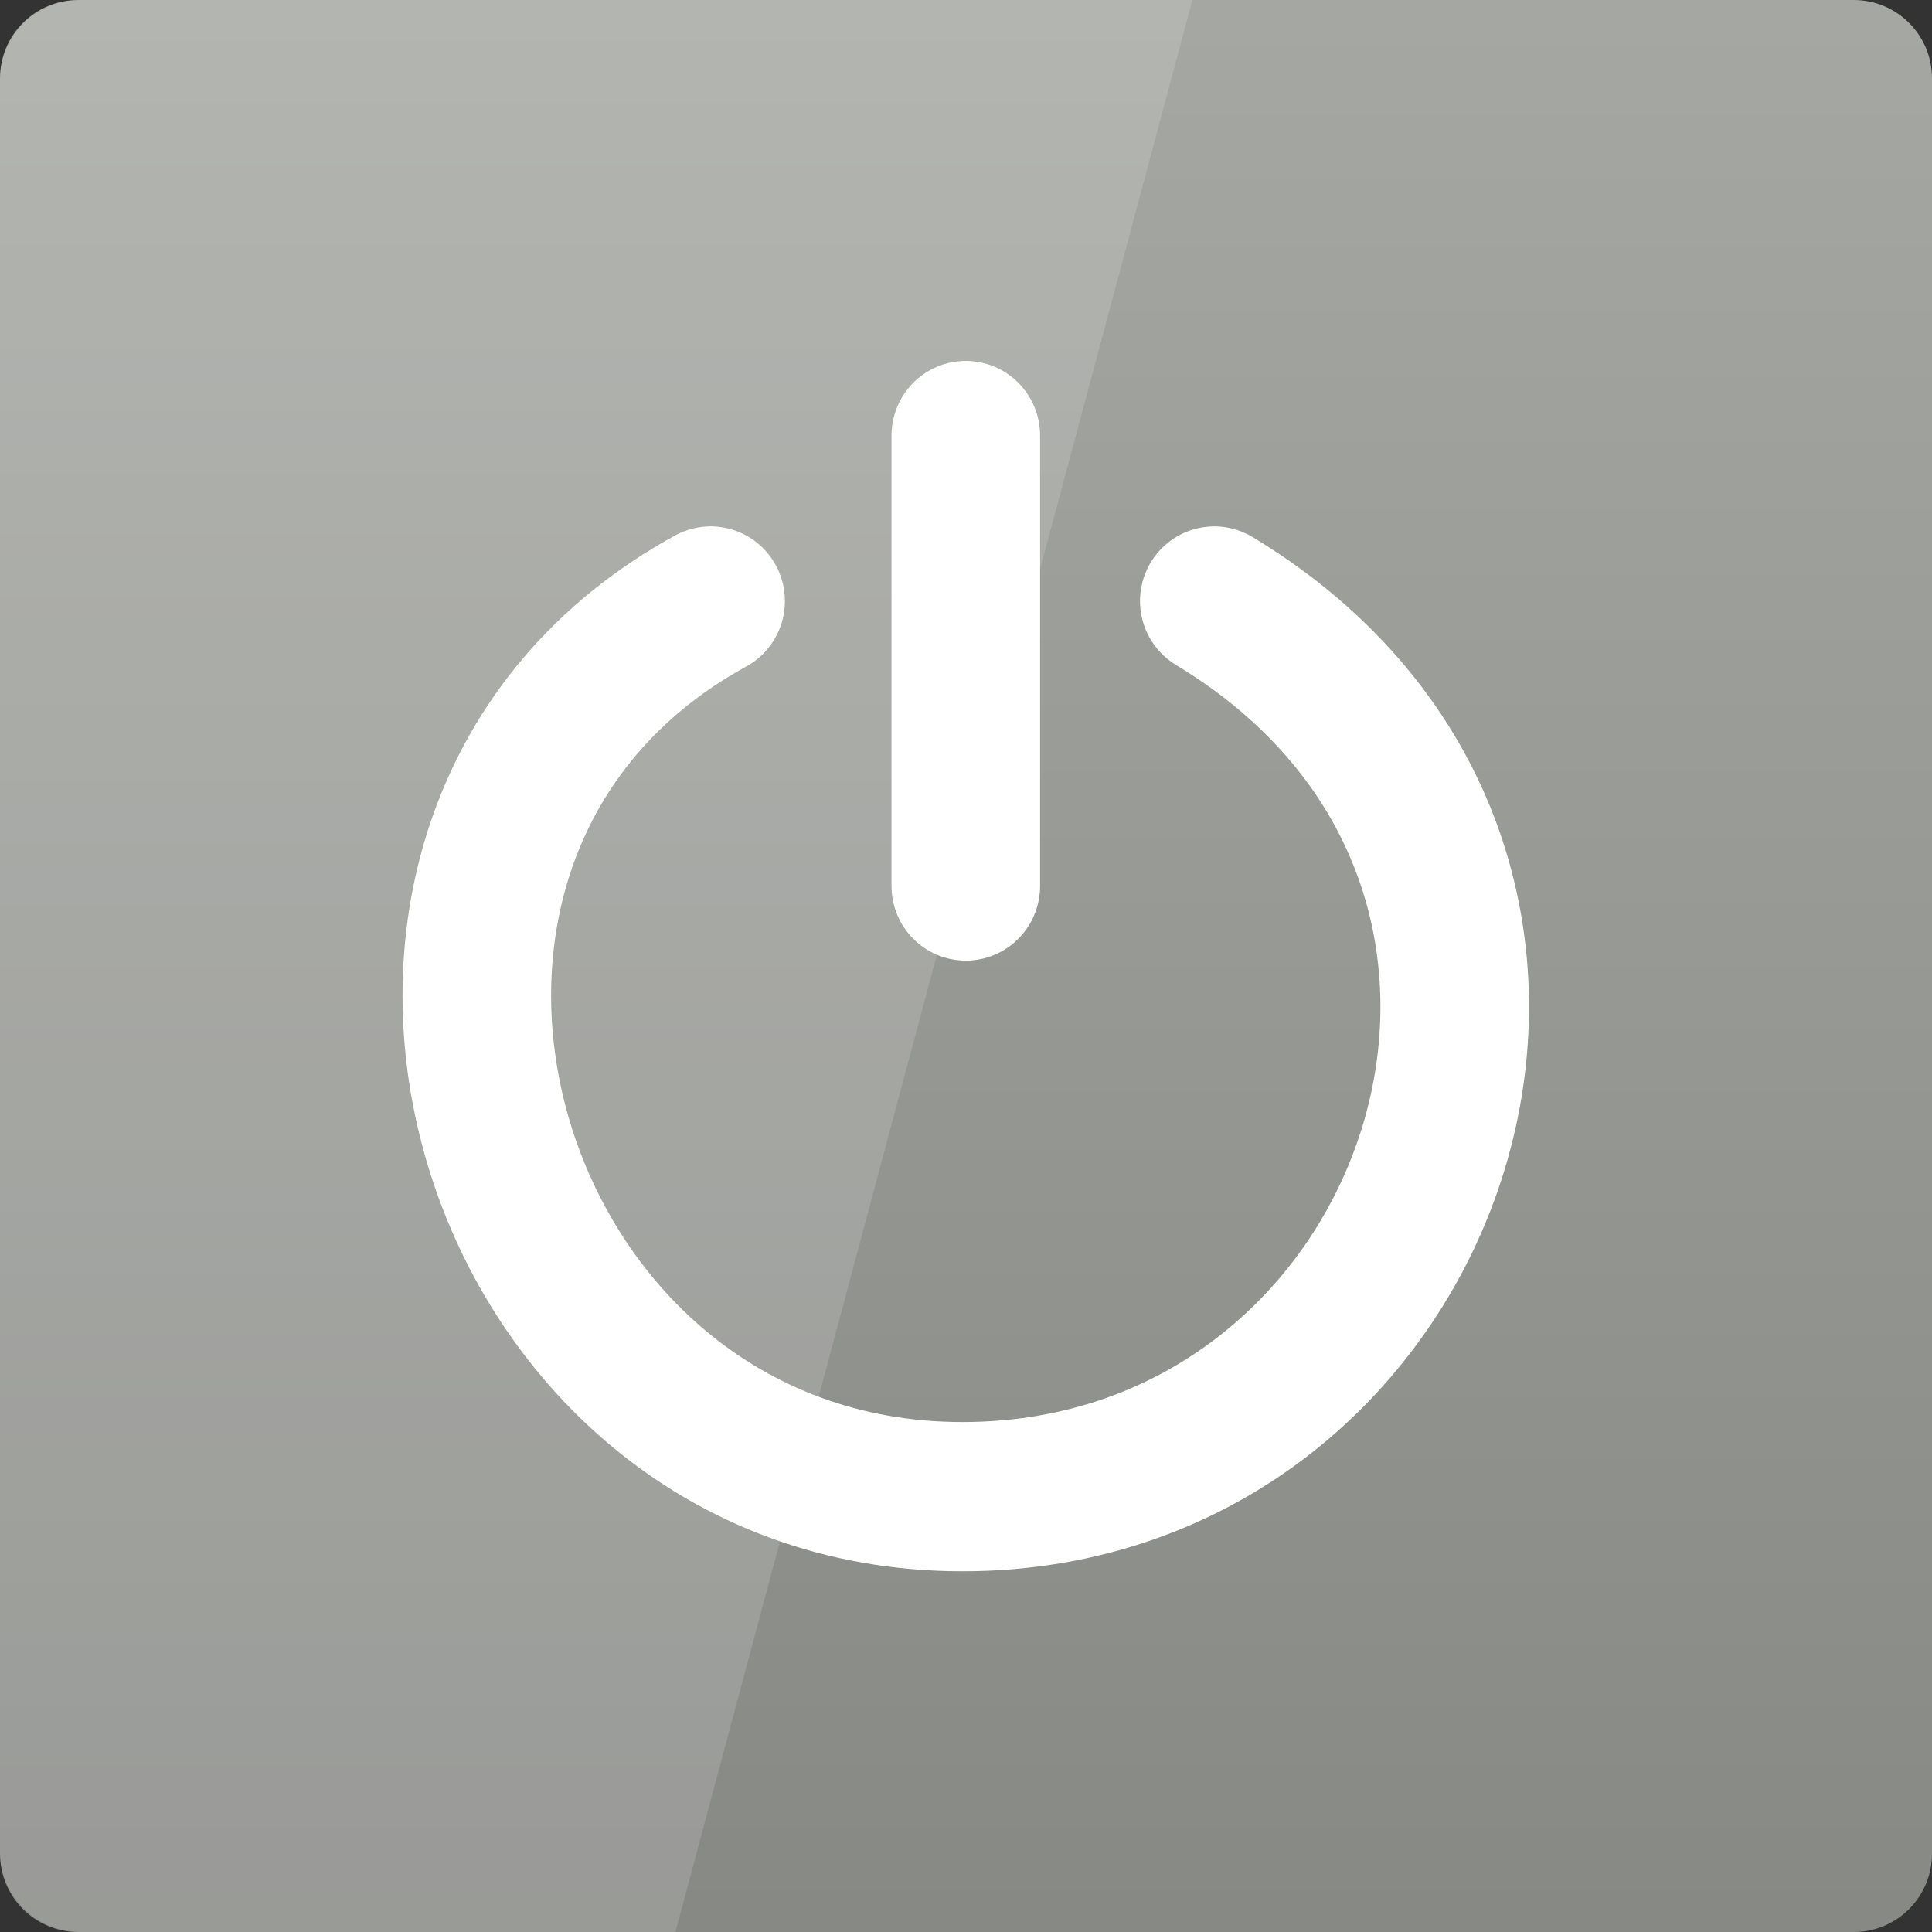<svg width="64" xmlns="http://www.w3.org/2000/svg" height="64" viewBox="0 0 64 64" xmlns:xlink="http://www.w3.org/1999/xlink">
<rect x="0" y="0" width="64" height="64" fill="#333333" stroke="none"/>
<defs>
<linearGradient gradientTransform="matrix(1.333 0 0 1.333 0 -1339.15)" id="linear0" y1="1052.362" y2="1003.362" gradientUnits="userSpaceOnUse" x2="0">
<stop offset="0" style="stop-color:#878985"/>
<stop offset="1" style="stop-color:#a6a9a3"/>
</linearGradient>
</defs>
<path style="fill:url(#linear0)" d="M 2.594 0 L 61.406 0 C 62.84 0 64 1.16 64 2.594 L 64 61.406 C 64 62.84 62.84 64 61.406 64 L 2.594 64 C 1.16 64 0 62.84 0 61.406 L 0 2.594 C 0 1.16 1.16 0 2.594 0 Z "/>
<g style="stroke-miterlimit:0;stroke-linecap:round;stroke-width:2.456;stroke:#fff;fill:none">
<path d="M 19.282 15.806 C 12.29 19.619 15.451 30.545 23.445 30.545 C 31.356 30.545 34.901 20.188 27.608 15.806 " transform="matrix(2.004 0 0 2.013 -15.101 -11.908)"/>
<path d="M 23.5 20.496 L 23.5 13.083 " transform="matrix(2.004 0 0 2.013 -15.101 -11.908)"/>
</g>
<path style="fill:#fff;fill-opacity:.149" d="M 2.668 0 C 1.188 0 0 1.188 0 2.668 L 0 61.332 C 0 62.812 1.188 64 2.668 64 L 22.375 64 L 39.5 0 Z "/>
</svg>
